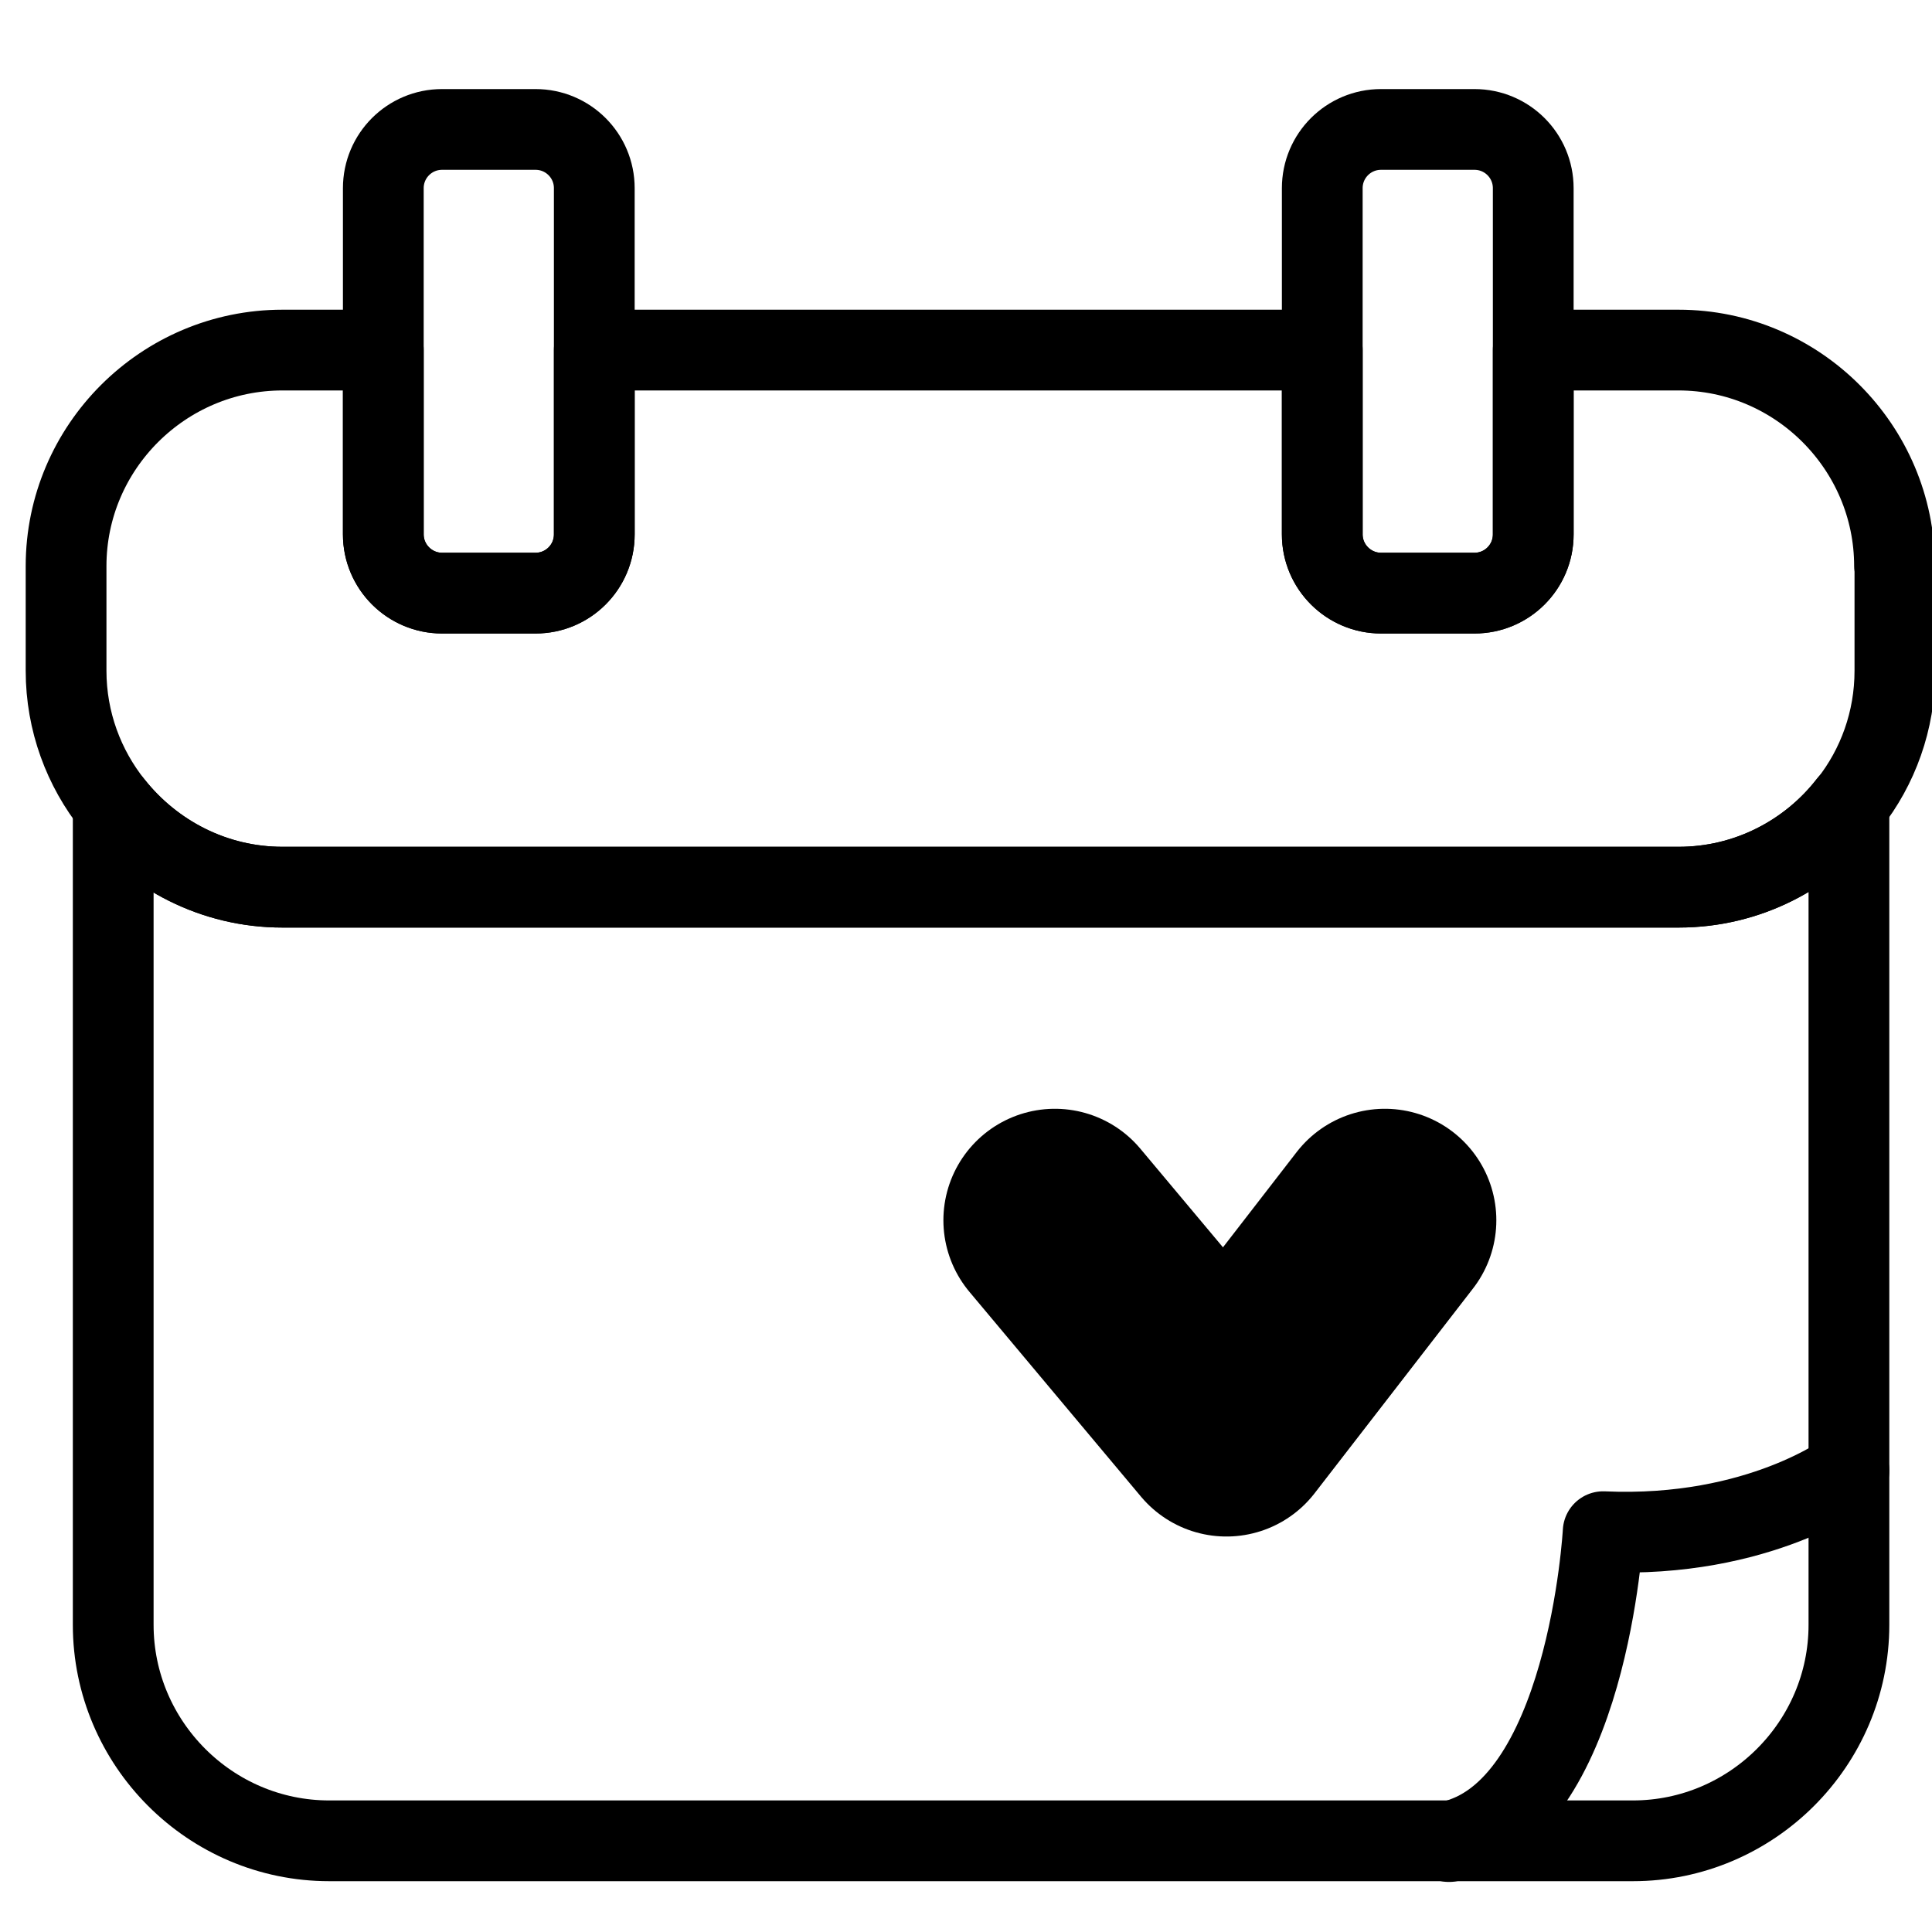 <?xml version="1.0" encoding="UTF-8"?>
<svg id="Layer_3" data-name="Layer 3" xmlns="http://www.w3.org/2000/svg" viewBox="0 0 50 50">
  <defs>
    <style>
      .cls-1 {
        stroke-width: 5.77px;
      }

      .cls-1, .cls-2 {
        fill: none;
        stroke: #000;
        stroke-linecap: round;
        stroke-linejoin: round;
      }

      .cls-2 {
        stroke-width: 2.09px;
      }
    </style>
  </defs>
  <path class="cls-2" d="M49.04,14.65v2.71c0,1.29-.44,2.49-1.19,3.44-1.03,1.31-2.62,2.16-4.4,2.16H7.31c-1.77,0-3.35-.83-4.38-2.13-.76-.95-1.22-2.16-1.22-3.47v-2.71c0-3.08,2.52-5.59,5.6-5.59h2.61v4.77c0,.84,.69,1.52,1.52,1.52h2.42c.84,0,1.52-.68,1.52-1.52v-4.77h18.84v4.77c0,.84,.69,1.52,1.52,1.52h2.42c.84,0,1.52-.68,1.52-1.52v-4.77h3.76c3.08,0,5.59,2.52,5.59,5.59Z"/>
  <path class="cls-2" d="M47.85,20.8v21.25c0,3.08-2.52,5.59-5.59,5.59H8.52c-3.08,0-5.59-2.52-5.59-5.59V20.83c1.03,1.29,2.61,2.13,4.38,2.13H43.44c1.78,0,3.38-.84,4.4-2.16Z"/>
  <path class="cls-2" d="M11.44,3.35h2.42c.84,0,1.52,.68,1.52,1.52V13.83c0,.84-.68,1.52-1.52,1.52h-2.42c-.84,0-1.52-.68-1.52-1.52V4.87c0-.84,.68-1.52,1.52-1.52Z"/>
  <path class="cls-2" d="M35.74,3.35h2.42c.84,0,1.52,.68,1.52,1.52V13.83c0,.84-.68,1.52-1.52,1.52h-2.42c-.84,0-1.52-.68-1.52-1.52V4.87c0-.84,.68-1.52,1.52-1.52Z"/>
  <path class="cls-2" d="M47.85,38.06s-2.31,1.76-6.36,1.58c0,0-.4,7.27-3.99,8.02"/>
  <polyline class="cls-1" points="27.3 31.58 31.74 36.88 35.84 31.58"/>
</svg>